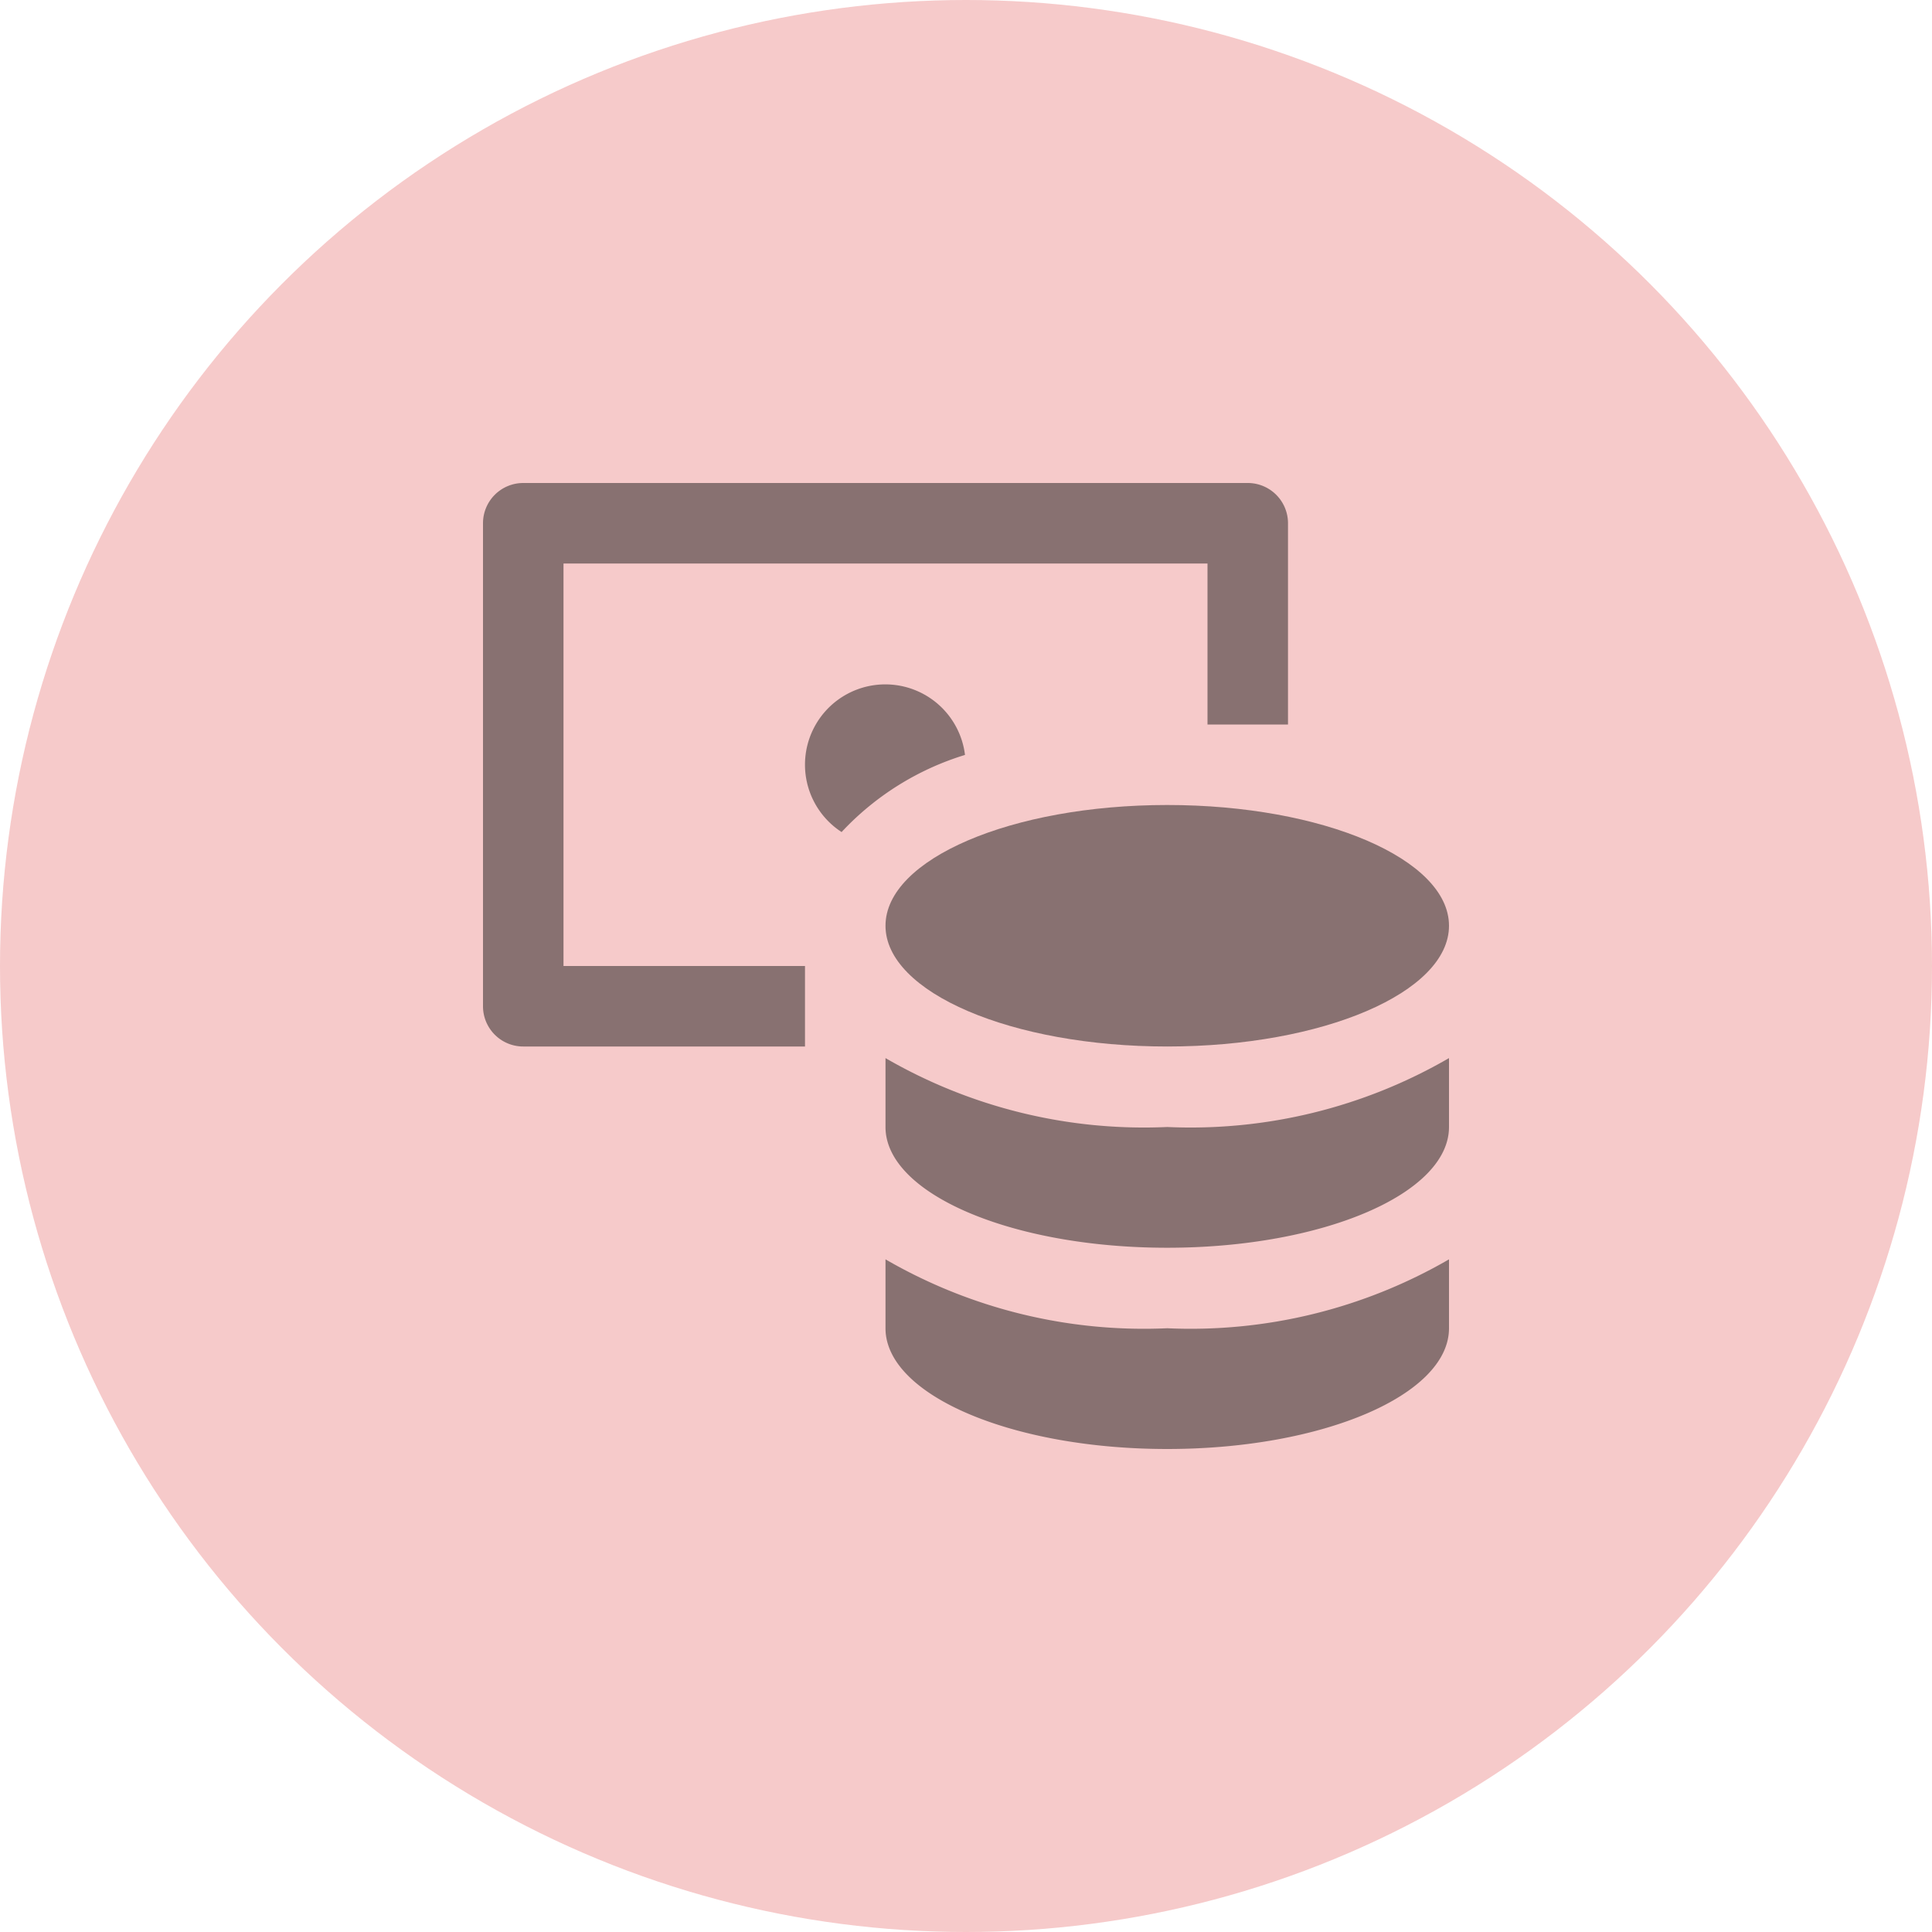 <svg xmlns="http://www.w3.org/2000/svg" width="48" height="48" viewBox="0 0 48 48"><defs><style>.a{fill:#f6caca;}.b{opacity:0.47;}.c{fill:#0d0d0d;}</style></defs><g transform="translate(-15 -15)"><circle class="a" cx="24" cy="24" r="24" transform="translate(15 15)"/><g class="b"><path class="c" d="M35,41H28a1,1,0,0,1-1-1V28a1,1,0,0,1,1-1H46a1,1,0,0,1,1,1v5H45V29H29V39h6Z"/><path class="c" d="M44,43a12.8,12.8,0,0,1-7-1.712V43c0,1.657,3.134,3,7,3s7-1.343,7-3V41.288A12.8,12.8,0,0,1,44,43Z"/><path class="c" d="M44,48a12.8,12.8,0,0,1-7-1.712V48c0,1.657,3.134,3,7,3s7-1.343,7-3V46.288A12.8,12.8,0,0,1,44,48Z"/><path class="c" d="M35.909,35.672a6.988,6.988,0,0,1,3.066-1.916,1.995,1.995,0,1,0-3.066,1.916Z"/><path class="c" d="M44,41c3.866,0,7-1.343,7-3s-3.134-3-7-3-7,1.343-7,3S40.134,41,44,41Z"/></g></g></svg>